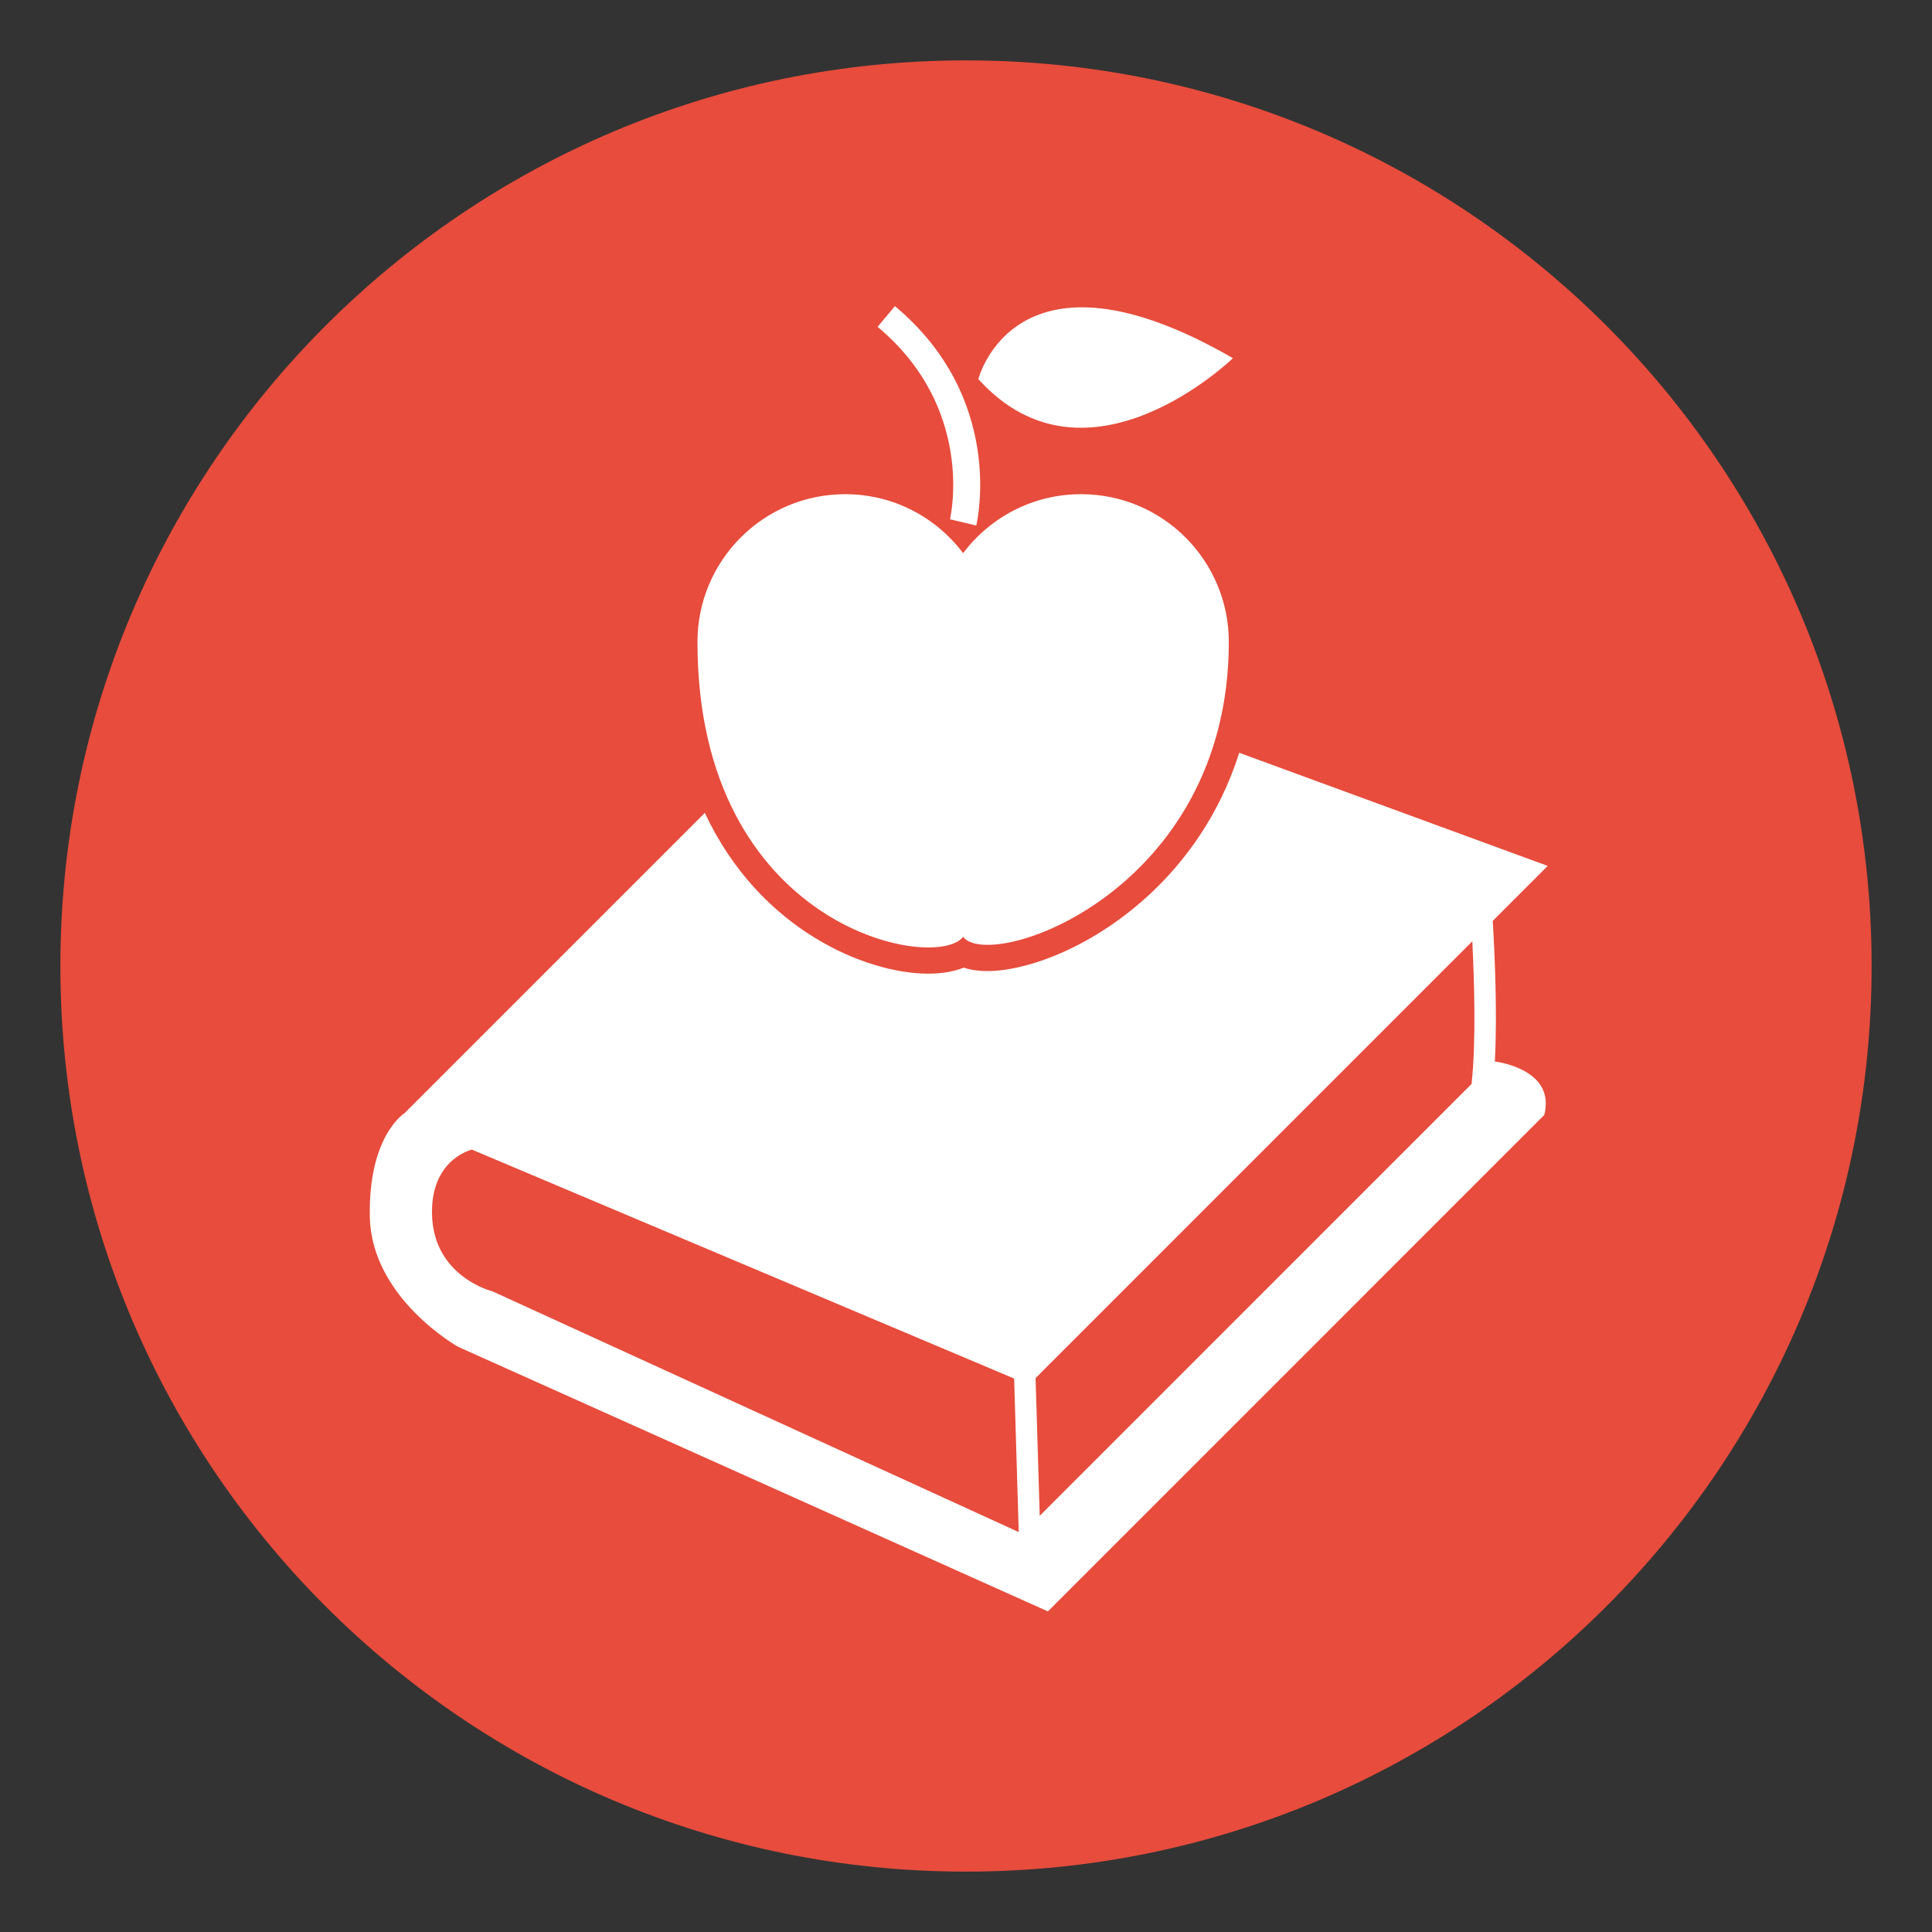 <svg xmlns="http://www.w3.org/2000/svg" xmlns:xlink="http://www.w3.org/1999/xlink" version="1.1" id="CombinedIcon" x="0px" y="0px" width="32px" height="32px" viewBox="0 0 32 32" enable-background="new 0 0 100 100" xml:space="preserve"><rect x="0" y="0" width="32" height="32" fill="#333333" stroke="none"/><g id="gmarkerbase"><svg xmlns:dc="http://purl.org/dc/elements/1.1/" xmlns:cc="http://creativecommons.org/ns#" xmlns:rdf="http://www.w3.org/1999/02/22-rdf-syntax-ns#" xmlns:svg="http://www.w3.org/2000/svg" xmlns="http://www.w3.org/2000/svg" xmlns:sodipodi="http://sodipodi.sourceforge.net/DTD/sodipodi-0.dtd" xmlns:inkscape="http://www.inkscape.org/namespaces/inkscape" id="markerbase" x="0px" y="0px" width="32px" height="32px" viewBox="0 0 32 32" enable-background="new 0 0 32 32" xml:space="preserve" version="0.48.4 r9939" docname="community.svg" class="injected-svg" style=""><defs id="defs17"/><sodipodi:namedview pagecolor="#ffffff" bordercolor="#666666" borderopacity="1" objecttolerance="10" gridtolerance="10" guidetolerance="10" pageopacity="0" pageshadow="2" window-width="640" window-height="480" id="namedview15" showgrid="false" zoom="7.375" cx="16" cy="16" window-x="488" window-y="115" window-maximized="0" current-layer="Layer_1"/> <path fill="#e74c3c" d="M16,1c8.284,0,15,6.716,15,15s-6.716,15-15,15S1,24.284,1,16S7.716,1,16,1z" id="path3"/> </svg></g><g id="gmarkericon" transform="translate(5,5)"><g transform="scale(0.68)"><svg xmlns="http://www.w3.org/2000/svg" xmlns:xlink="http://www.w3.org/1999/xlink" version="1.1" x="0px" y="0px" viewBox="0 0 64 64" enable-background="new 0 0 64 64" xml:space="preserve"><g><path d="M32.213,30.931c1.313,1.742,12.943-2.2,12.943-14.364c0-3.976-3.224-7.199-7.199-7.199c-2.351,0-4.431,1.13-5.744,2.872   c-1.314-1.742-3.394-2.872-5.743-2.872c-3.976,0-7.199,3.223-7.199,7.199C19.271,30.543,30.899,32.672,32.213,30.931z" fill="#fff"/><path d="M31.572,10.592l1.281,0.303c0.06-0.252,1.4-6.208-3.964-10.689l-0.843,1.01C32.769,5.162,31.624,10.372,31.572,10.592z" fill="#fff"/><path d="M45.356,2.743c-10.607-6.119-12.401,1.02-12.401,1.02C38.258,9.636,45.356,2.743,45.356,2.743z" fill="#fff"/><path d="M58.116,37.004c0.124-2.325-0.004-5.209-0.103-6.849l2.678-2.678l-15.028-5.511c-0.987,3.115-2.705,5.324-4.233,6.773   c-2.81,2.666-6.062,3.86-8.038,3.86c-0.461,0-0.841-0.064-1.153-0.166c-0.478,0.194-1.061,0.293-1.734,0.293   c-2.962,0-8.186-2.084-10.876-7.833L4.997,39.526c0,0-1.77,1.096-1.686,5.058c0.085,3.958,4.298,6.319,4.298,6.319l28.734,12.891   l24.18-24.184C61.075,37.48,58.451,37.049,58.116,37.004z M9.294,48.206c0,0-3.118-0.758-2.949-4.13   c0.118-2.361,1.937-2.779,1.937-2.779l26.416,11.154l0.224,7.479L9.294,48.206z M56.981,38.099L35.945,59.137l-0.203-6.709   L57.018,31.15C57.118,33.168,57.202,36.12,56.981,38.099z" fill="#fff"/></g></svg></g></g></svg>
